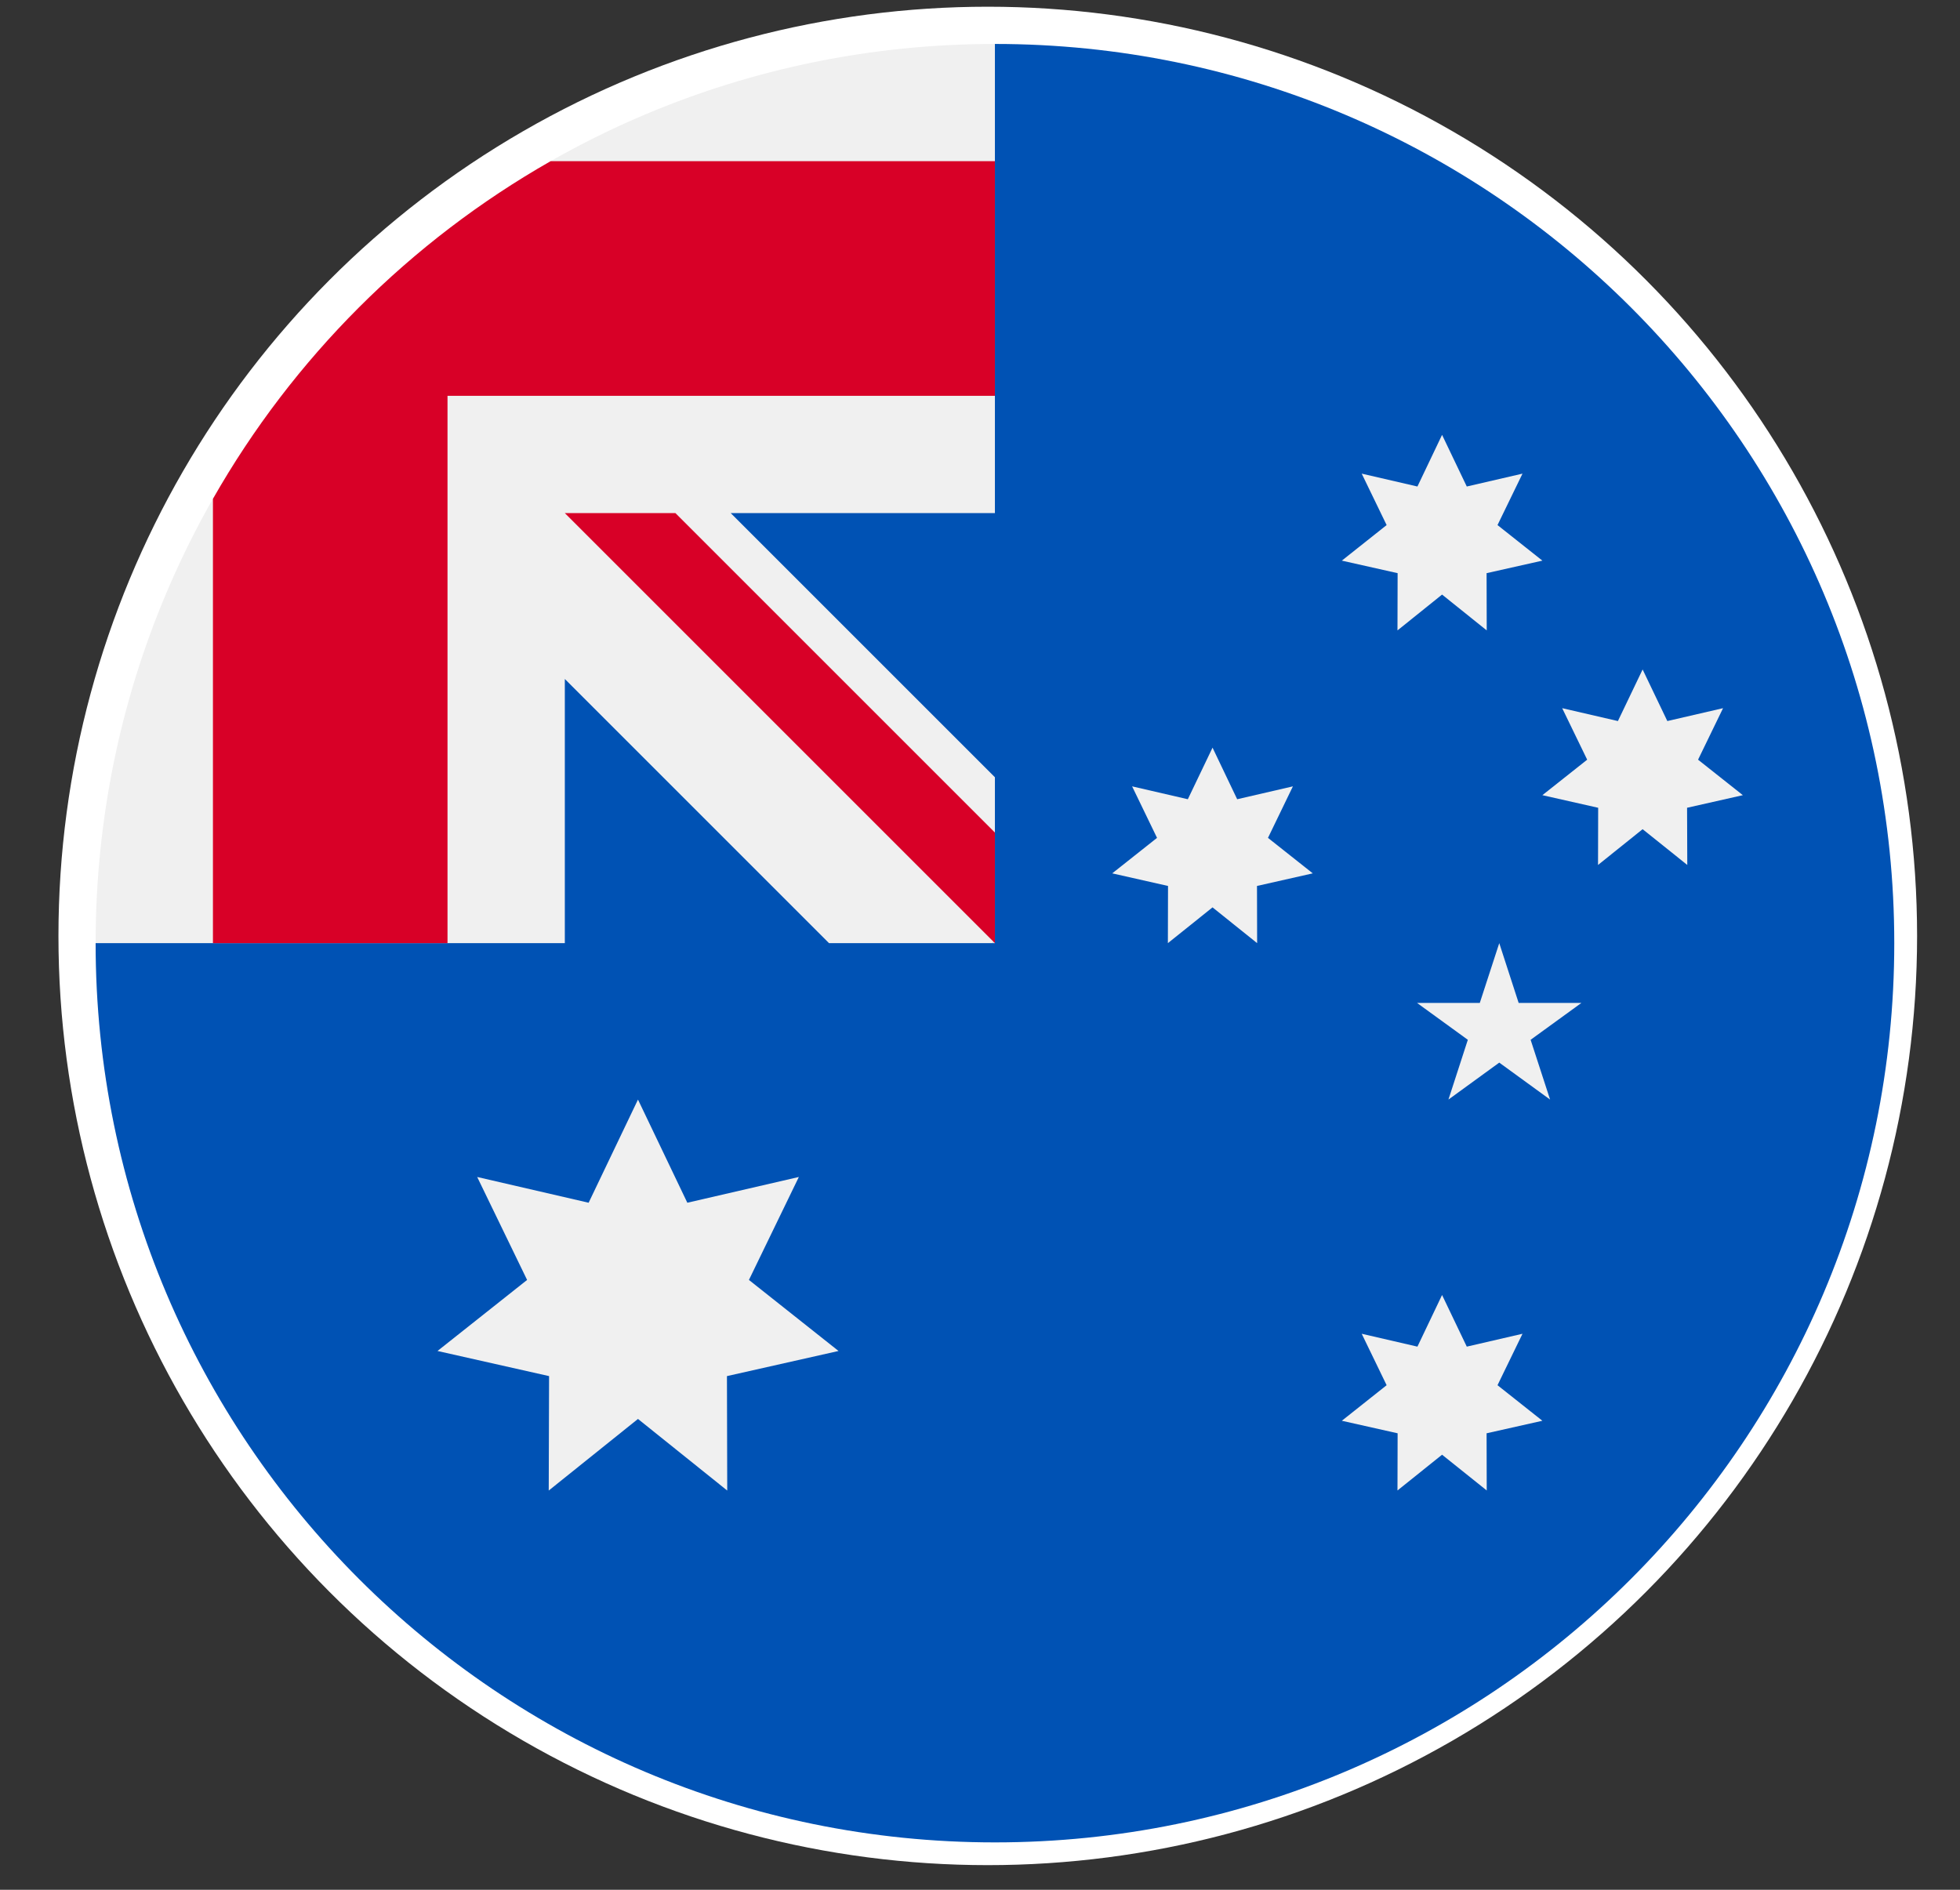 <svg width="28" height="27" viewBox="0 0 28 27" fill="none" xmlns="http://www.w3.org/2000/svg">
<rect x="0" y="0" width="28" height="27" fill="#333333" stroke="none"/>
<circle cx="14.111" cy="13.372" r="13.276" fill="white"/>
<g clip-path="url(#clip0_12_2538)">
<path d="M27.061 13.475C27.061 20.571 21.309 26.323 14.213 26.323C7.118 26.323 1.366 20.571 1.366 13.475C1.366 13.478 14.213 0.629 14.213 0.628C21.309 0.628 27.061 6.38 27.061 13.475Z" fill="#0052B4"/>
<path d="M14.179 13.475H14.213C14.213 13.463 14.213 13.452 14.213 13.441C14.202 13.452 14.19 13.464 14.179 13.475Z" fill="#F0F0F0"/>
<path d="M14.213 7.331C14.213 5.07 14.213 3.589 14.213 0.628H14.211C7.117 0.629 1.366 6.38 1.366 13.475H8.069V9.701L11.843 13.475H14.179C14.191 13.464 14.202 13.452 14.213 13.441C14.213 12.575 14.213 11.803 14.213 11.105L10.439 7.331H14.213Z" fill="#F0F0F0"/>
<path d="M7.866 2.303C5.856 3.448 4.186 5.118 3.042 7.127V13.475H6.393V5.655V5.655H14.213C14.213 4.598 14.213 3.591 14.213 2.303H7.866Z" fill="#D80027"/>
<path d="M14.213 11.895L9.649 7.331H8.069C8.069 7.331 8.069 7.331 8.069 7.331L14.213 13.475H14.213C14.213 13.475 14.213 12.386 14.213 11.895Z" fill="#D80027"/>
<path d="M9.114 15.71L9.819 17.184L11.412 16.816L10.699 18.287L11.979 19.302L10.385 19.661L10.389 21.296L9.114 20.273L7.839 21.296L7.844 19.661L6.25 19.302L7.53 18.287L6.817 16.816L8.409 17.184L9.114 15.71Z" fill="#F0F0F0"/>
<path d="M20.601 18.502L20.954 19.24L21.75 19.056L21.393 19.791L22.034 20.299L21.237 20.478L21.239 21.295L20.601 20.784L19.964 21.295L19.966 20.478L19.169 20.299L19.809 19.791L19.453 19.056L20.249 19.24L20.601 18.502Z" fill="#F0F0F0"/>
<path d="M17.322 10.682L17.674 11.419L18.47 11.235L18.114 11.971L18.754 12.478L17.957 12.658L17.959 13.475L17.322 12.964L16.684 13.475L16.686 12.658L15.889 12.478L16.529 11.971L16.173 11.235L16.969 11.419L17.322 10.682Z" fill="#F0F0F0"/>
<path d="M20.601 6.213L20.954 6.951L21.75 6.767L21.393 7.502L22.034 8.01L21.237 8.189L21.239 9.007L20.601 8.495L19.964 9.007L19.966 8.189L19.169 8.01L19.809 7.502L19.453 6.767L20.249 6.951L20.601 6.213Z" fill="#F0F0F0"/>
<path d="M23.466 9.565L23.819 10.302L24.615 10.118L24.258 10.854L24.898 11.361L24.101 11.541L24.104 12.358L23.466 11.847L22.829 12.358L22.831 11.541L22.034 11.361L22.674 10.854L22.317 10.118L23.113 10.302L23.466 9.565Z" fill="#F0F0F0"/>
<path d="M21.418 13.475L21.695 14.329H22.592L21.866 14.856L22.144 15.71L21.418 15.182L20.692 15.71L20.969 14.856L20.243 14.329H21.14L21.418 13.475Z" fill="#F0F0F0"/>
</g>
<defs>
<clipPath id="clip0_12_2538">
<rect width="25.695" height="25.695" fill="white" transform="translate(1.366 0.628)"/>
</clipPath>
</defs>
</svg>
